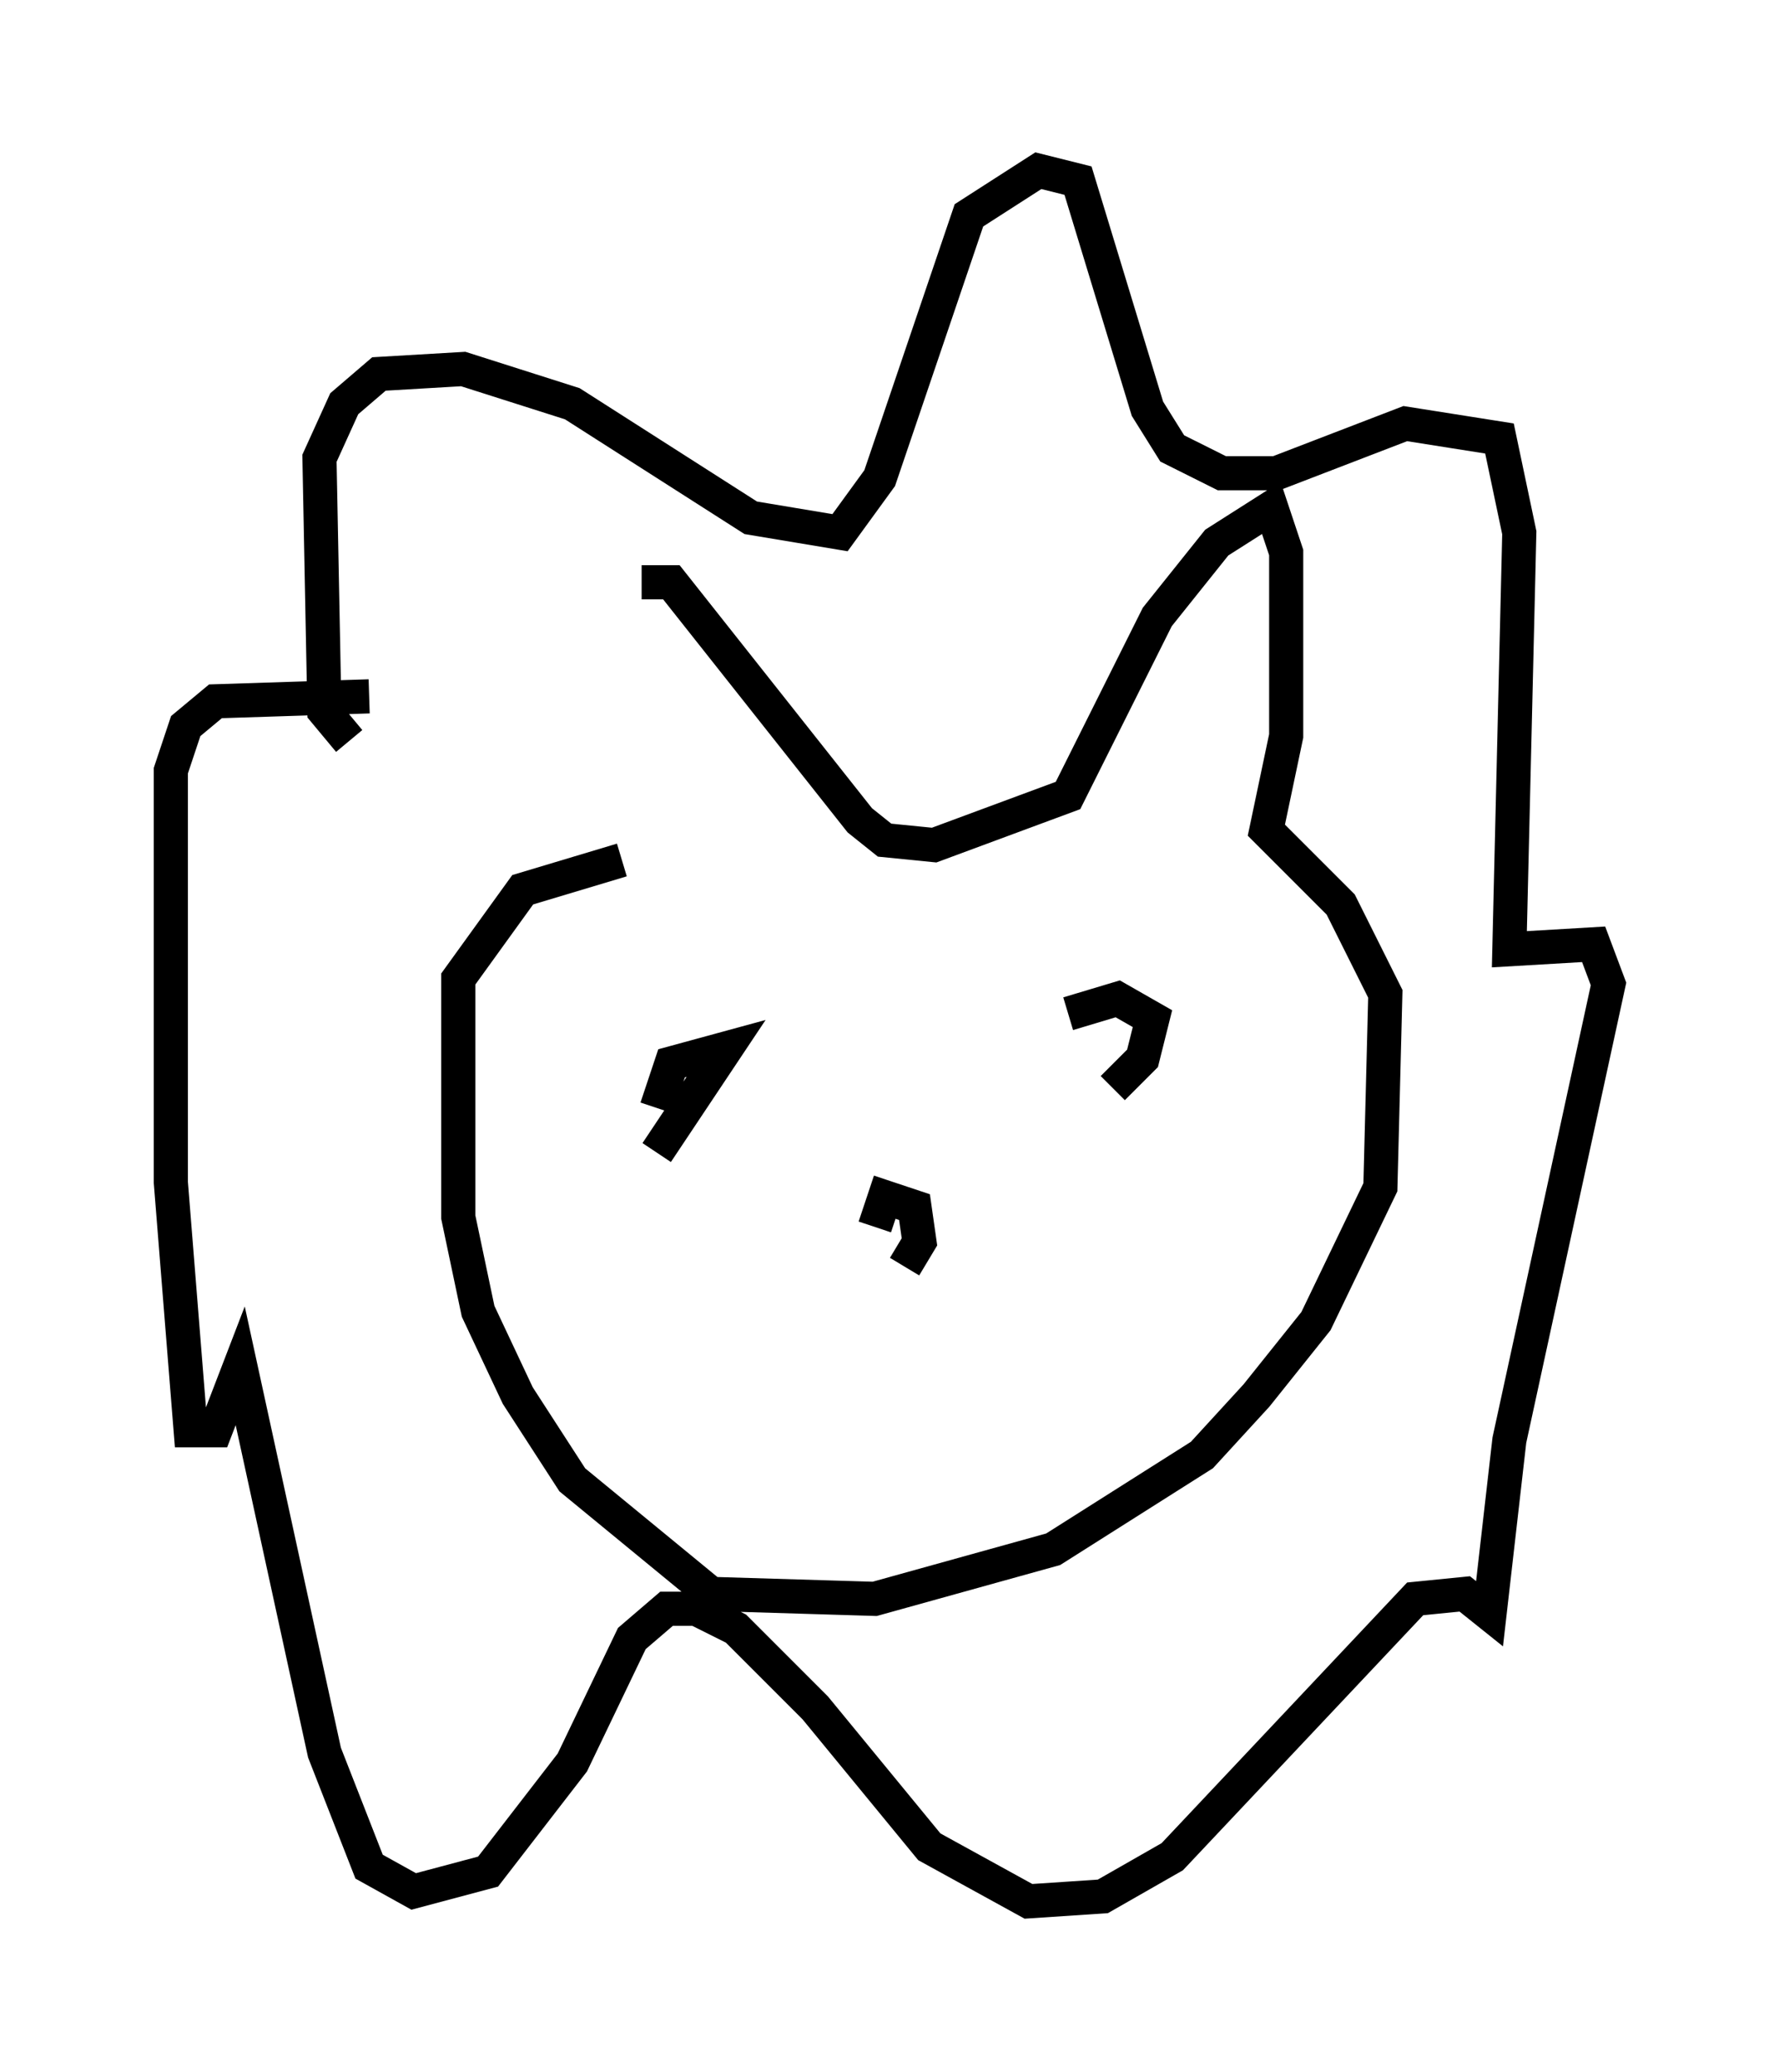 <?xml version="1.0" encoding="utf-8" ?>
<svg baseProfile="full" height="60.693" version="1.1" width="52.123" xmlns="http://www.w3.org/2000/svg" xmlns:ev="http://www.w3.org/2001/xml-events" xmlns:xlink="http://www.w3.org/1999/xlink"><defs /><rect fill="white" height="60.693" width="52.123" x="0" y="0" /><path d="M18.508, 26.207 m0.291, -9.151 l0.872, 0.0 5.52, 6.972 l0.726, 0.581 1.453, 0.145 l3.922, -1.453 2.615, -5.229 l1.743, -2.179 1.598, -1.017 l0.436, 1.307 0.0, 5.374 l-0.581, 2.76 2.179, 2.179 l1.307, 2.615 -0.145, 5.665 l-1.888, 3.922 -1.743, 2.179 l-1.598, 1.743 -4.358, 2.76 l-5.229, 1.453 -4.793, -0.145 l-4.067, -3.341 -1.598, -2.469 l-1.162, -2.469 -0.581, -2.76 l0.0, -6.972 1.888, -2.615 l2.905, -0.872 m-7.989, -3.486 l-0.726, -0.872 -0.145, -7.408 l0.726, -1.598 1.017, -0.872 l2.469, -0.145 3.196, 1.017 l5.229, 3.341 2.615, 0.436 l1.162, -1.598 2.615, -7.698 l2.034, -1.307 1.162, 0.291 l2.034, 6.682 0.726, 1.162 l1.453, 0.726 1.598, 0.0 l3.777, -1.453 2.76, 0.436 l0.581, 2.76 -0.291, 12.201 l2.469, -0.145 0.436, 1.162 l-2.905, 13.363 -0.581, 5.084 l-0.726, -0.581 -1.453, 0.145 l-7.117, 7.553 -2.034, 1.162 l-2.179, 0.145 -2.905, -1.598 l-3.341, -4.067 -2.324, -2.324 l-1.162, -0.581 -0.872, 0.0 l-1.017, 0.872 -1.743, 3.631 l-2.469, 3.196 -2.179, 0.581 l-1.307, -0.726 -1.307, -3.341 l-2.469, -11.33 -0.726, 1.888 l-0.726, 0.0 -0.581, -7.263 l0.0, -12.056 0.436, -1.307 l0.872, -0.726 4.503, -0.145 m15.687, 16.704 l0.436, -0.726 -0.145, -1.017 l-0.872, -0.291 -0.291, 0.872 m6.972, -4.067 l0.872, -0.872 0.291, -1.162 l-1.017, -0.581 -1.453, 0.436 m-12.056, 4.067 l2.034, -3.05 -1.598, 0.436 l-0.436, 1.307 " fill="none" stroke="black" stroke-width="1" /></svg>